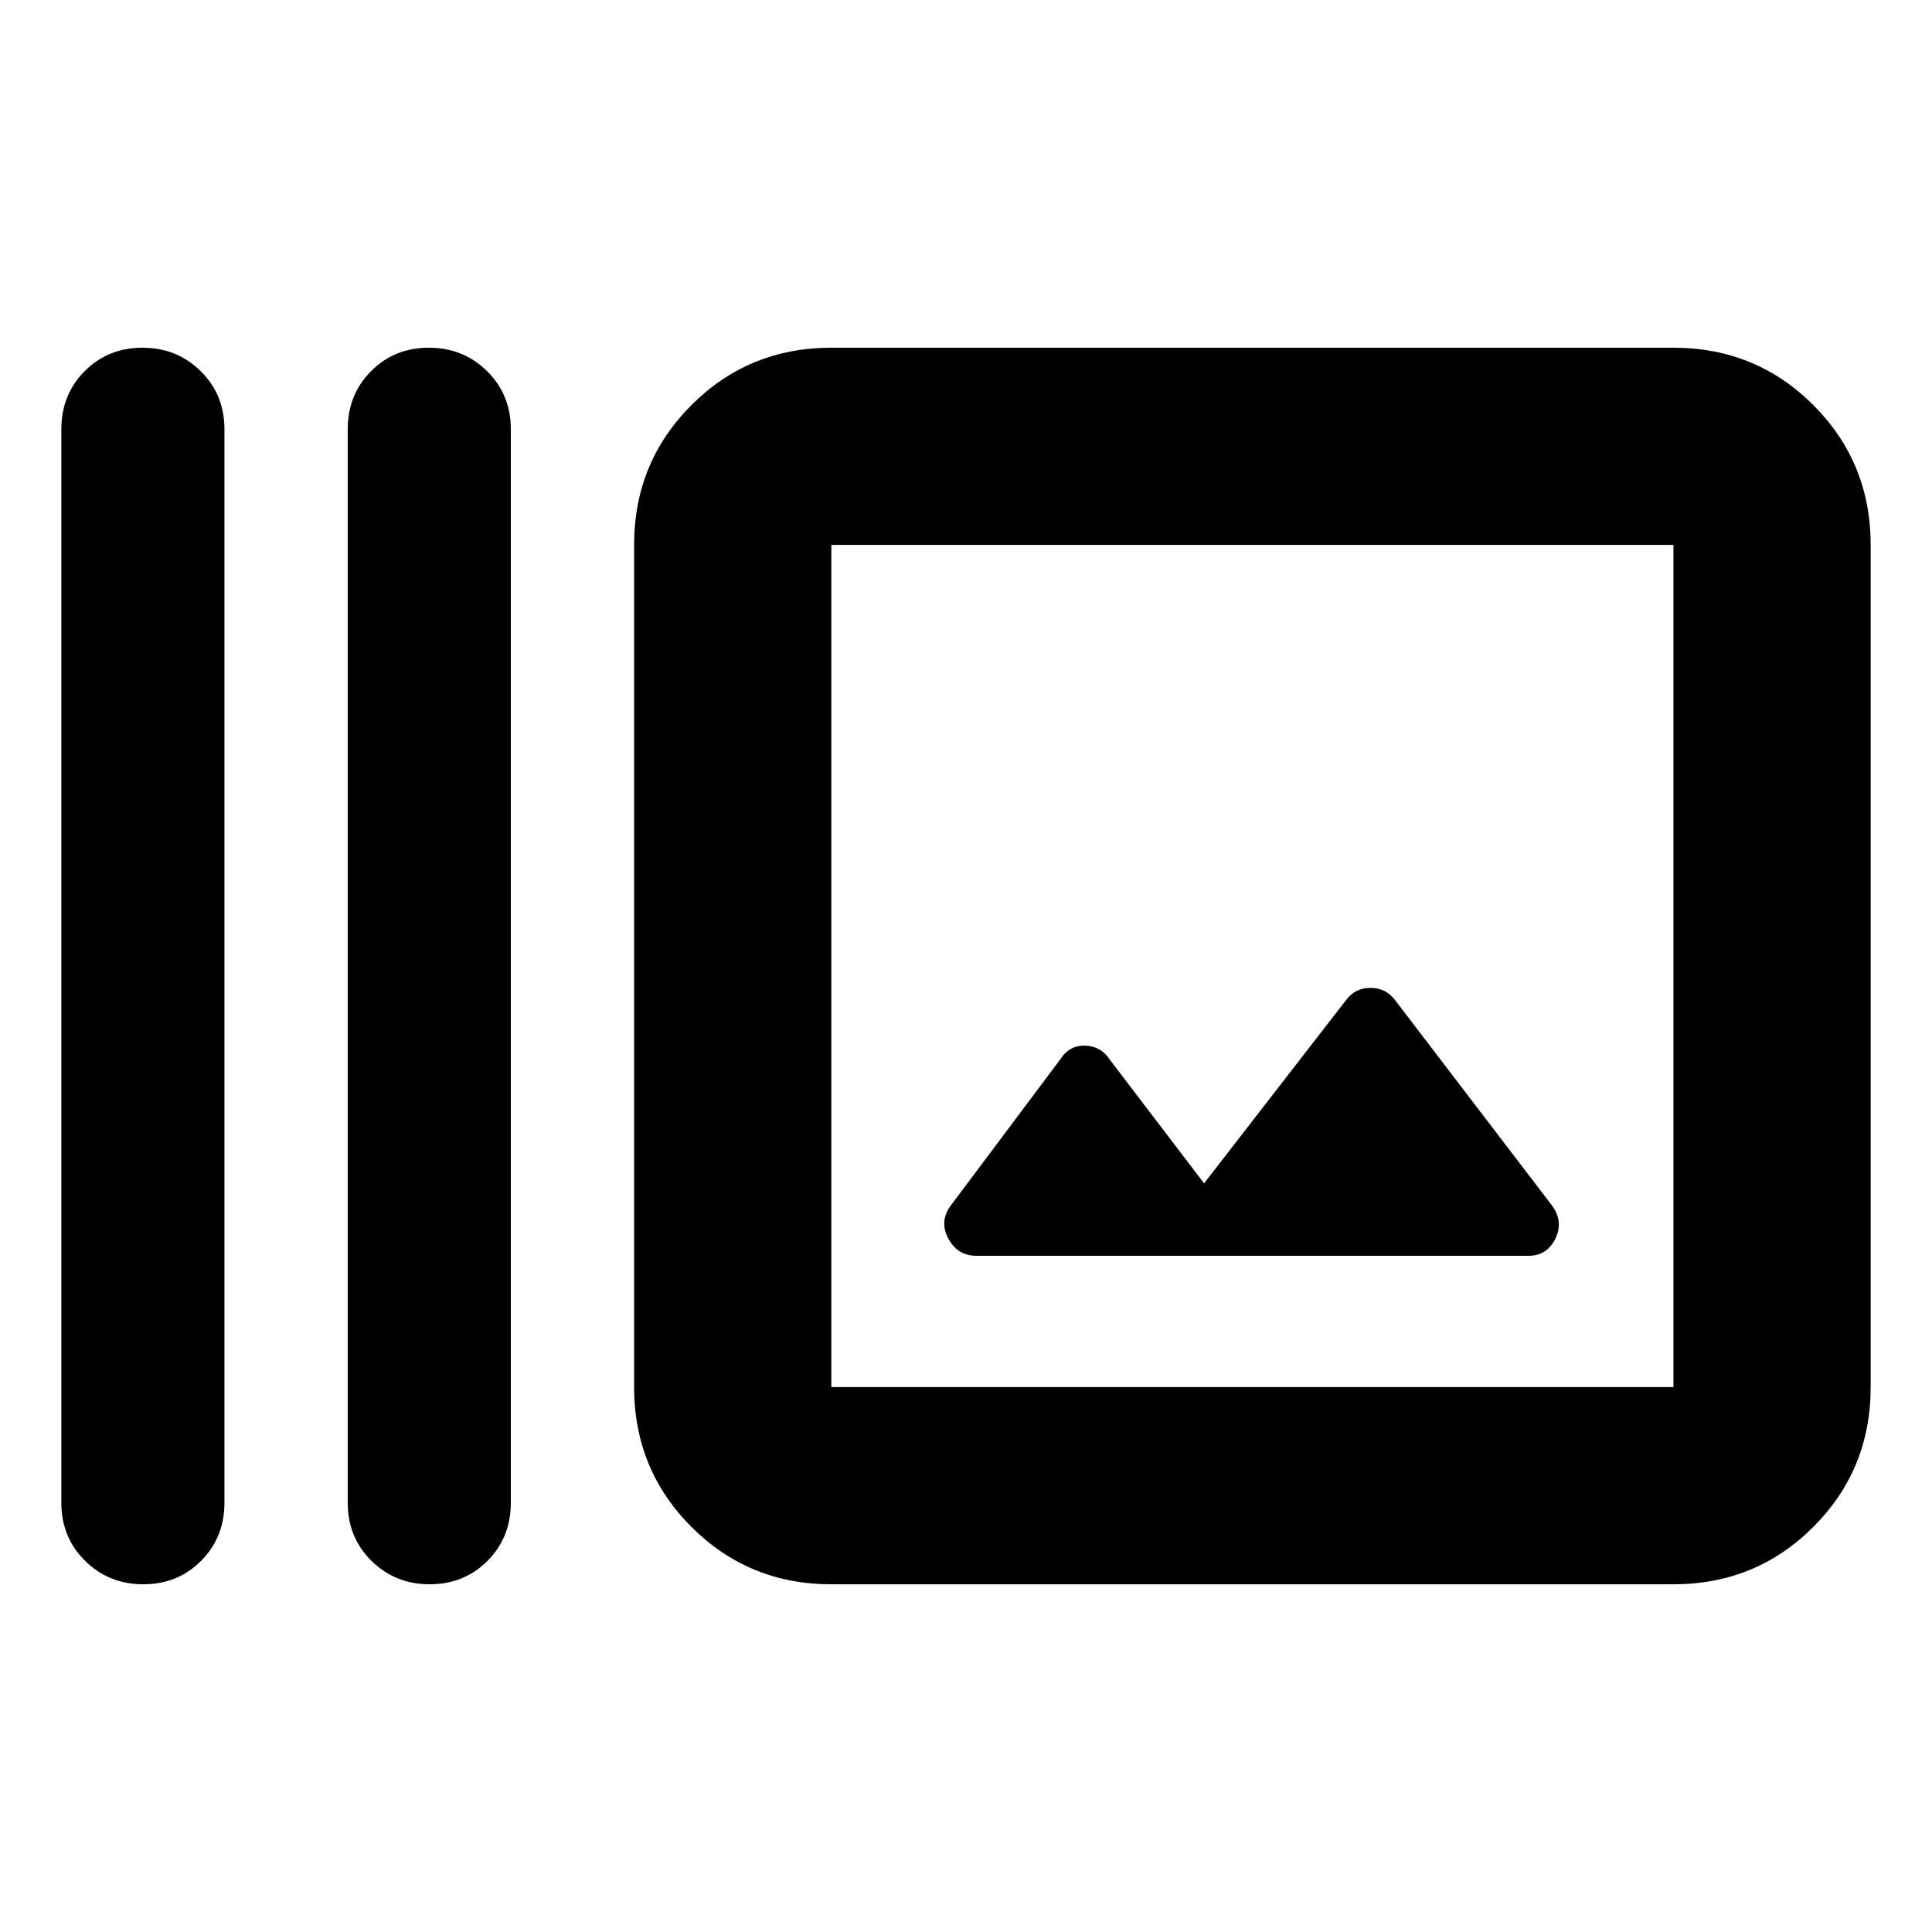 <svg xmlns="http://www.w3.org/2000/svg" height="20" viewBox="0 -960 960 960" width="20"><path d="M30.477-213.304v-533.392q0-17.222 11.59-28.872 11.59-11.65 28.722-11.65t28.932 11.65q11.8 11.65 11.8 28.872v533.392q0 17.222-11.59 28.872-11.589 11.65-28.721 11.65-17.132 0-28.933-11.65-11.8-11.65-11.8-28.872Zm142.305 0v-533.392q0-17.222 11.589-28.872 11.59-11.65 28.722-11.65t28.932 11.65q11.801 11.65 11.801 28.872v533.392q0 17.222-11.59 28.872-11.59 11.65-28.722 11.65t-28.932-11.65q-11.8-11.65-11.8-28.872Zm240.305 40.522q-41.005 0-69.503-28.498-28.498-28.498-28.498-69.503v-418.434q0-41.005 28.498-69.503 28.498-28.498 69.503-28.498h418.434q41.005 0 69.503 28.498 28.499 28.498 28.499 69.503v418.434q0 41.005-28.499 69.503-28.498 28.498-69.503 28.498H413.087Zm0-98.001h418.434v-418.434H413.087v418.434ZM598.304-372l-46.695-61.261q-4.435-6.869-12.305-7.152-7.869-.283-12.304 6.587l-54.522 72.783q-5.869 7.869-1.28 16.456 4.59 8.587 14.019 8.587h274.174q9.37 0 13.489-8.587 4.12-8.587-1.75-16.456l-78.087-102.218q-4.525-5.869-12.066-5.869-7.542 0-11.977 5.869L598.304-372ZM413.087-270.783v-418.434 418.434Z"/></svg>